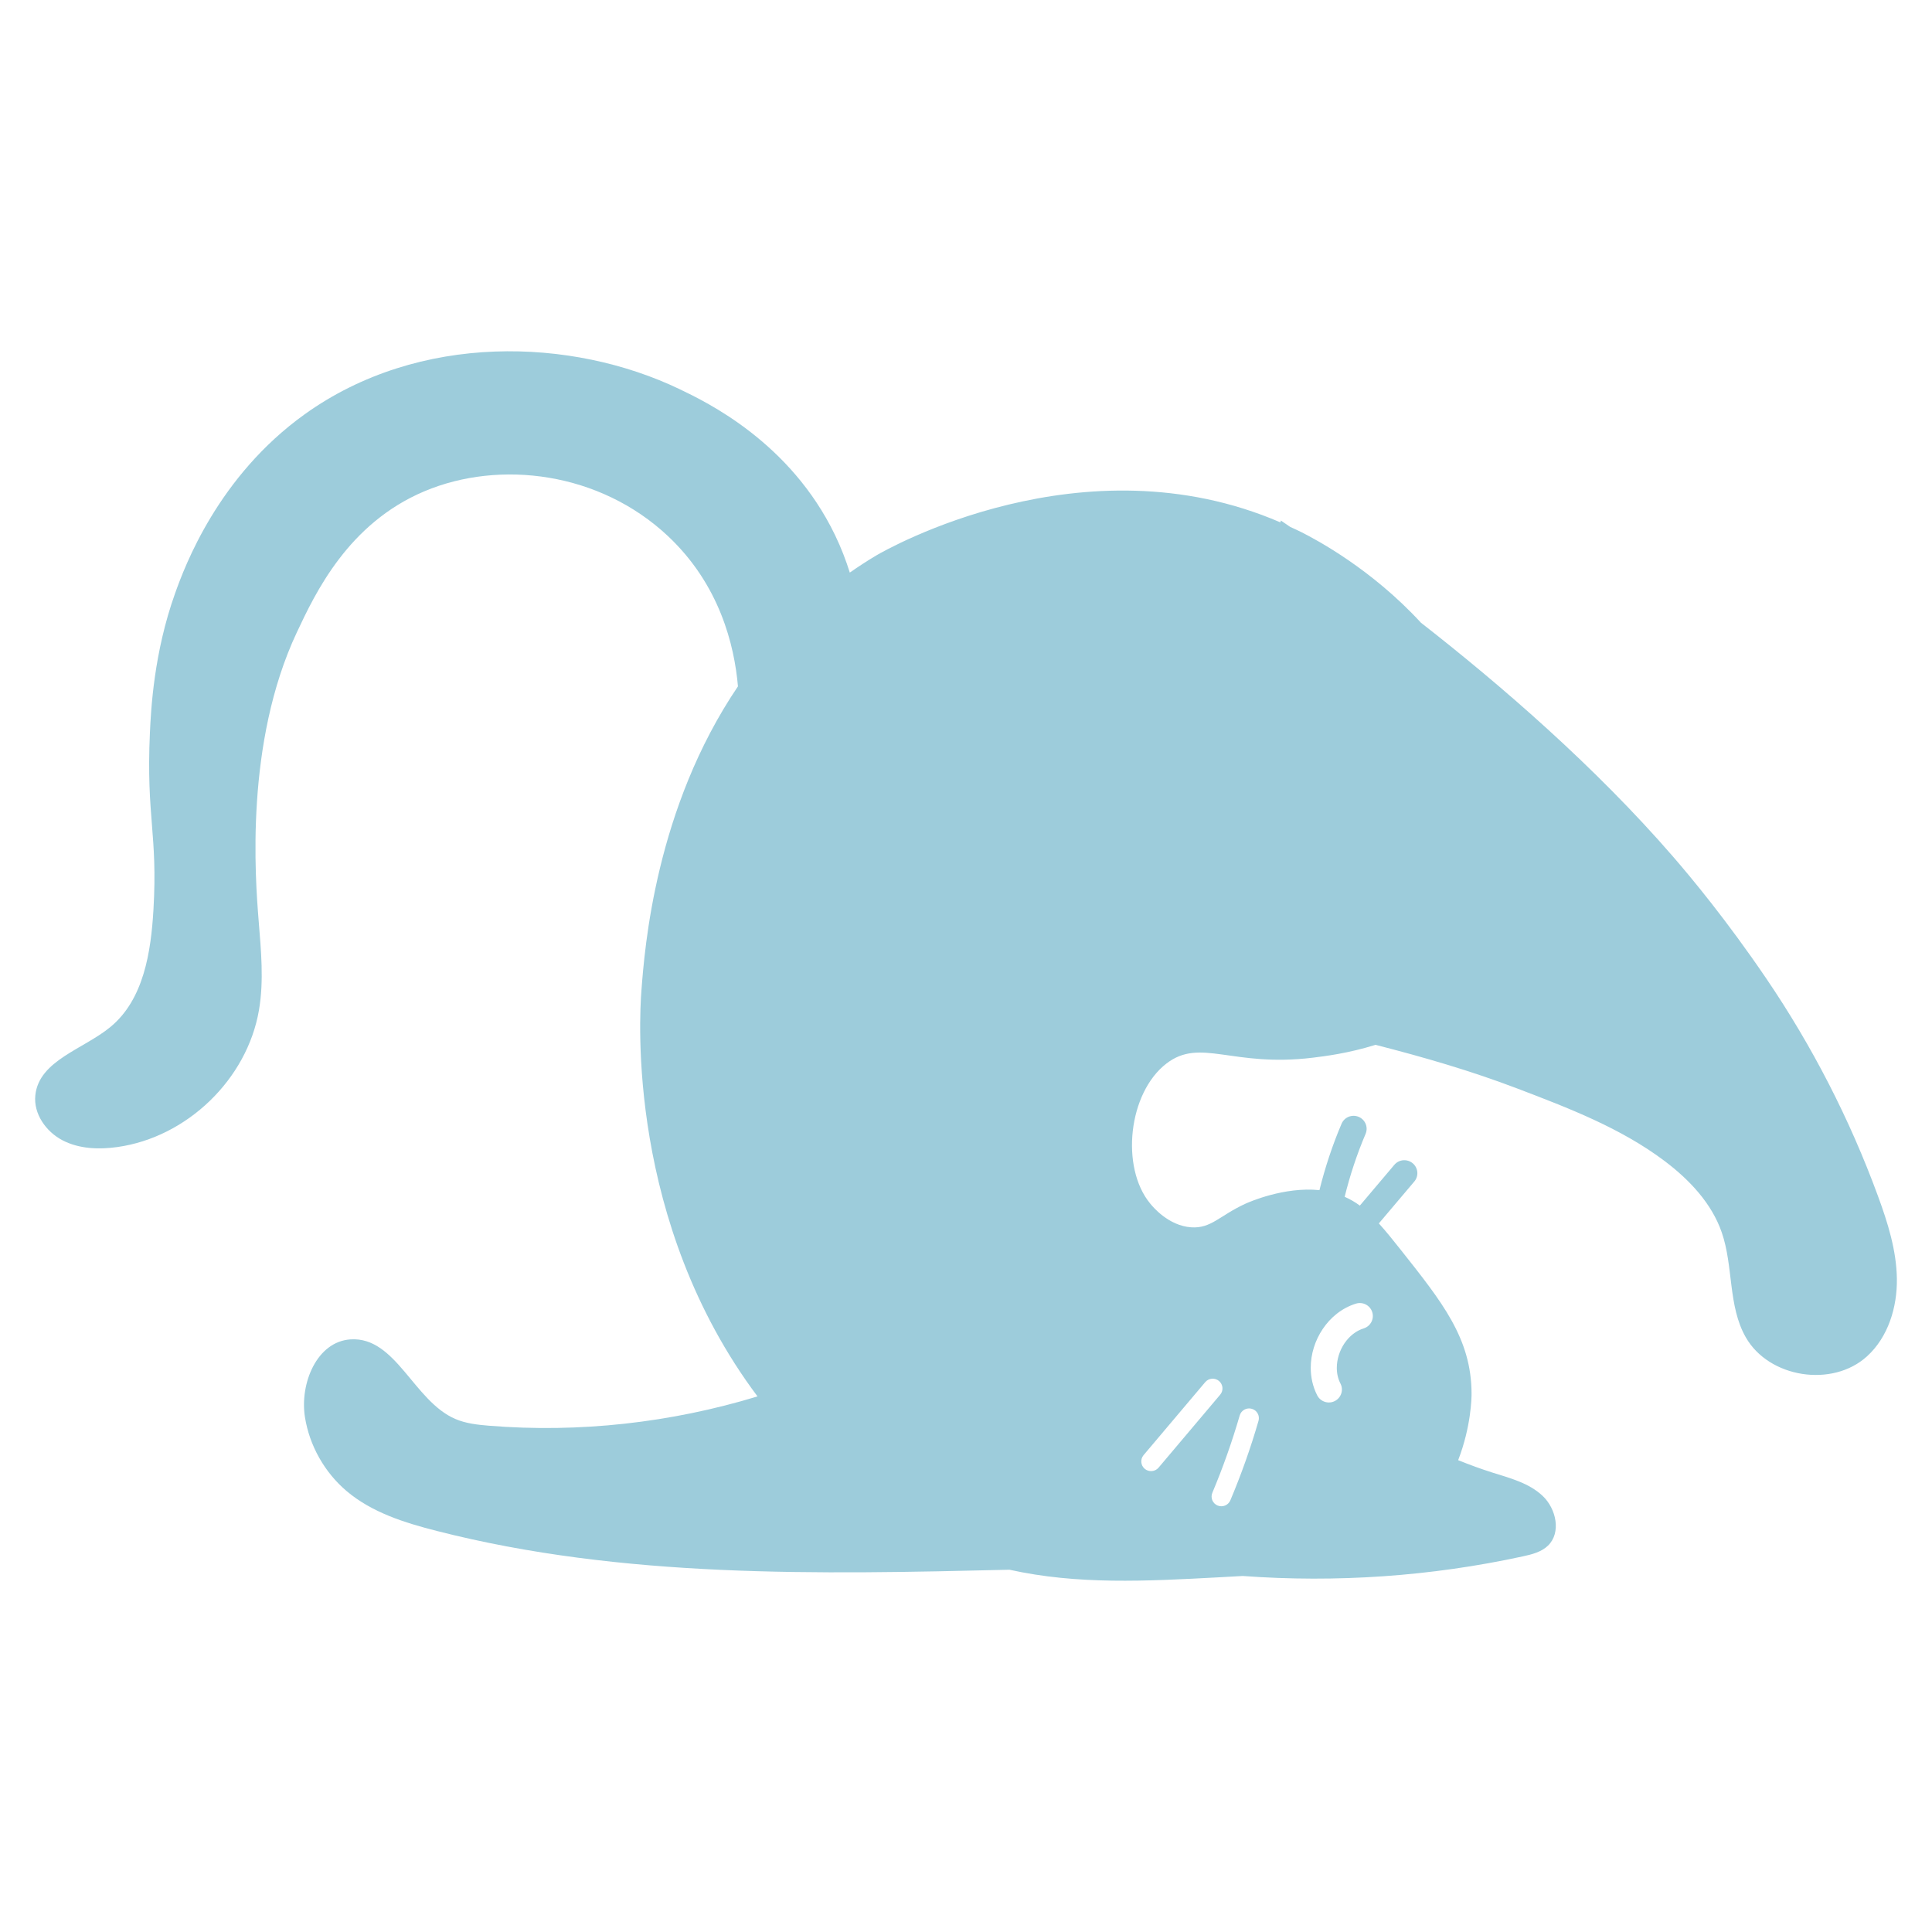 <svg width="55" height="55" viewBox="0 0 55 55" fill="none" xmlns="http://www.w3.org/2000/svg">
<path d="M53.46 34.044C52.66 31.864 51.591 29.782 50.285 27.86C49.15 26.188 48.129 24.965 47.634 24.393C45.411 21.825 42.736 19.511 40.451 17.727C39.053 16.209 37.501 15.378 37.049 15.15C36.942 15.096 36.835 15.048 36.728 14.999C36.639 14.938 36.546 14.873 36.464 14.818L36.45 14.871C30.835 12.445 25.238 15.639 24.941 15.815C24.68 15.97 24.433 16.133 24.192 16.3C24.086 15.961 23.95 15.603 23.772 15.233C22.497 12.589 20.12 11.449 19.346 11.078C16.282 9.609 11.932 9.455 8.672 11.795C6.208 13.563 5.262 16.113 4.983 16.895C4.38 18.586 4.298 20.188 4.267 20.878C4.161 23.257 4.493 23.747 4.369 25.888C4.298 27.107 4.091 28.451 3.148 29.232C2.378 29.87 1.112 30.186 1.006 31.177C0.949 31.705 1.308 32.216 1.78 32.462C2.252 32.708 2.813 32.728 3.341 32.654C5.325 32.376 7.035 30.723 7.372 28.758C7.516 27.917 7.431 27.056 7.363 26.206C7.266 25 6.969 21.152 8.45 18.003C8.973 16.89 9.906 14.904 12.081 13.986C14.237 13.077 17.078 13.442 19.014 15.26C20.489 16.645 20.907 18.373 21.008 19.539C18.657 23.012 18.352 26.99 18.26 28.198C18.202 28.965 17.847 34.793 21.565 39.753C19.098 40.504 16.489 40.796 13.917 40.587C13.592 40.56 13.262 40.524 12.962 40.395C11.777 39.886 11.271 38.049 9.982 38.129C9.018 38.19 8.532 39.386 8.68 40.336C8.808 41.15 9.238 41.915 9.869 42.449C10.59 43.059 11.523 43.351 12.439 43.584C17.732 44.935 23.275 44.817 28.738 44.687C30.677 45.116 32.608 45.015 34.711 44.902C34.943 44.889 35.163 44.877 35.378 44.865C38.044 45.061 40.739 44.875 43.351 44.307C43.608 44.251 43.878 44.184 44.067 44.002C44.45 43.632 44.303 42.952 43.917 42.586C43.531 42.22 42.99 42.079 42.482 41.92C42.153 41.816 41.831 41.697 41.511 41.568C41.882 40.606 41.893 39.786 41.892 39.666C41.887 38.095 41.044 37.056 39.888 35.594C39.659 35.304 39.454 35.05 39.253 34.828C39.589 34.431 39.926 34.034 40.262 33.636C40.394 33.48 40.374 33.247 40.217 33.116C40.06 32.984 39.826 33.004 39.694 33.16C39.367 33.547 39.039 33.934 38.712 34.321C38.576 34.22 38.432 34.138 38.28 34.07C38.431 33.458 38.629 32.858 38.876 32.278C38.955 32.09 38.867 31.874 38.678 31.794C38.489 31.715 38.272 31.802 38.192 31.99C37.931 32.602 37.722 33.236 37.562 33.881C36.562 33.778 35.559 34.22 35.462 34.264C34.721 34.602 34.481 34.978 33.911 34.939C33.257 34.894 32.812 34.346 32.743 34.262C31.893 33.232 32.119 31.11 33.208 30.275C34.178 29.532 35.074 30.393 37.383 30.109C37.71 30.069 38.389 29.985 39.158 29.744C40.563 30.104 41.871 30.484 43.198 30.989C44.66 31.546 46.143 32.114 47.391 33.054C48.094 33.585 48.728 34.254 49.015 35.085C49.35 36.056 49.189 37.178 49.699 38.071C50.36 39.228 52.166 39.51 53.152 38.61C53.753 38.062 54.011 37.215 54 36.405C53.989 35.593 53.74 34.806 53.46 34.044ZM37.658 37.83C37.877 37.505 38.198 37.237 38.6 37.112C38.795 37.051 39.004 37.159 39.065 37.354C39.126 37.549 39.017 37.756 38.821 37.817C38.605 37.884 38.413 38.036 38.274 38.242C38.135 38.447 38.056 38.701 38.056 38.939C38.056 39.1 38.09 39.252 38.16 39.387C38.254 39.569 38.182 39.791 37.999 39.885C37.817 39.978 37.593 39.906 37.499 39.724C37.371 39.475 37.314 39.205 37.314 38.939C37.314 38.543 37.438 38.156 37.658 37.83ZM35.637 40.106C35.785 40.148 35.87 40.302 35.827 40.449C35.605 41.217 35.337 41.972 35.026 42.71C34.967 42.851 34.804 42.918 34.662 42.859C34.52 42.8 34.453 42.637 34.513 42.496C34.815 41.778 35.075 41.043 35.292 40.295C35.335 40.148 35.489 40.063 35.637 40.106ZM32.555 41.425C33.14 40.732 33.725 40.04 34.31 39.347C34.408 39.23 34.584 39.215 34.702 39.313C34.82 39.412 34.835 39.587 34.736 39.704C34.151 40.396 33.567 41.089 32.982 41.781C32.883 41.898 32.707 41.913 32.589 41.815C32.472 41.717 32.456 41.542 32.555 41.425Z" fill="#9DCCDB"/>
</svg>
